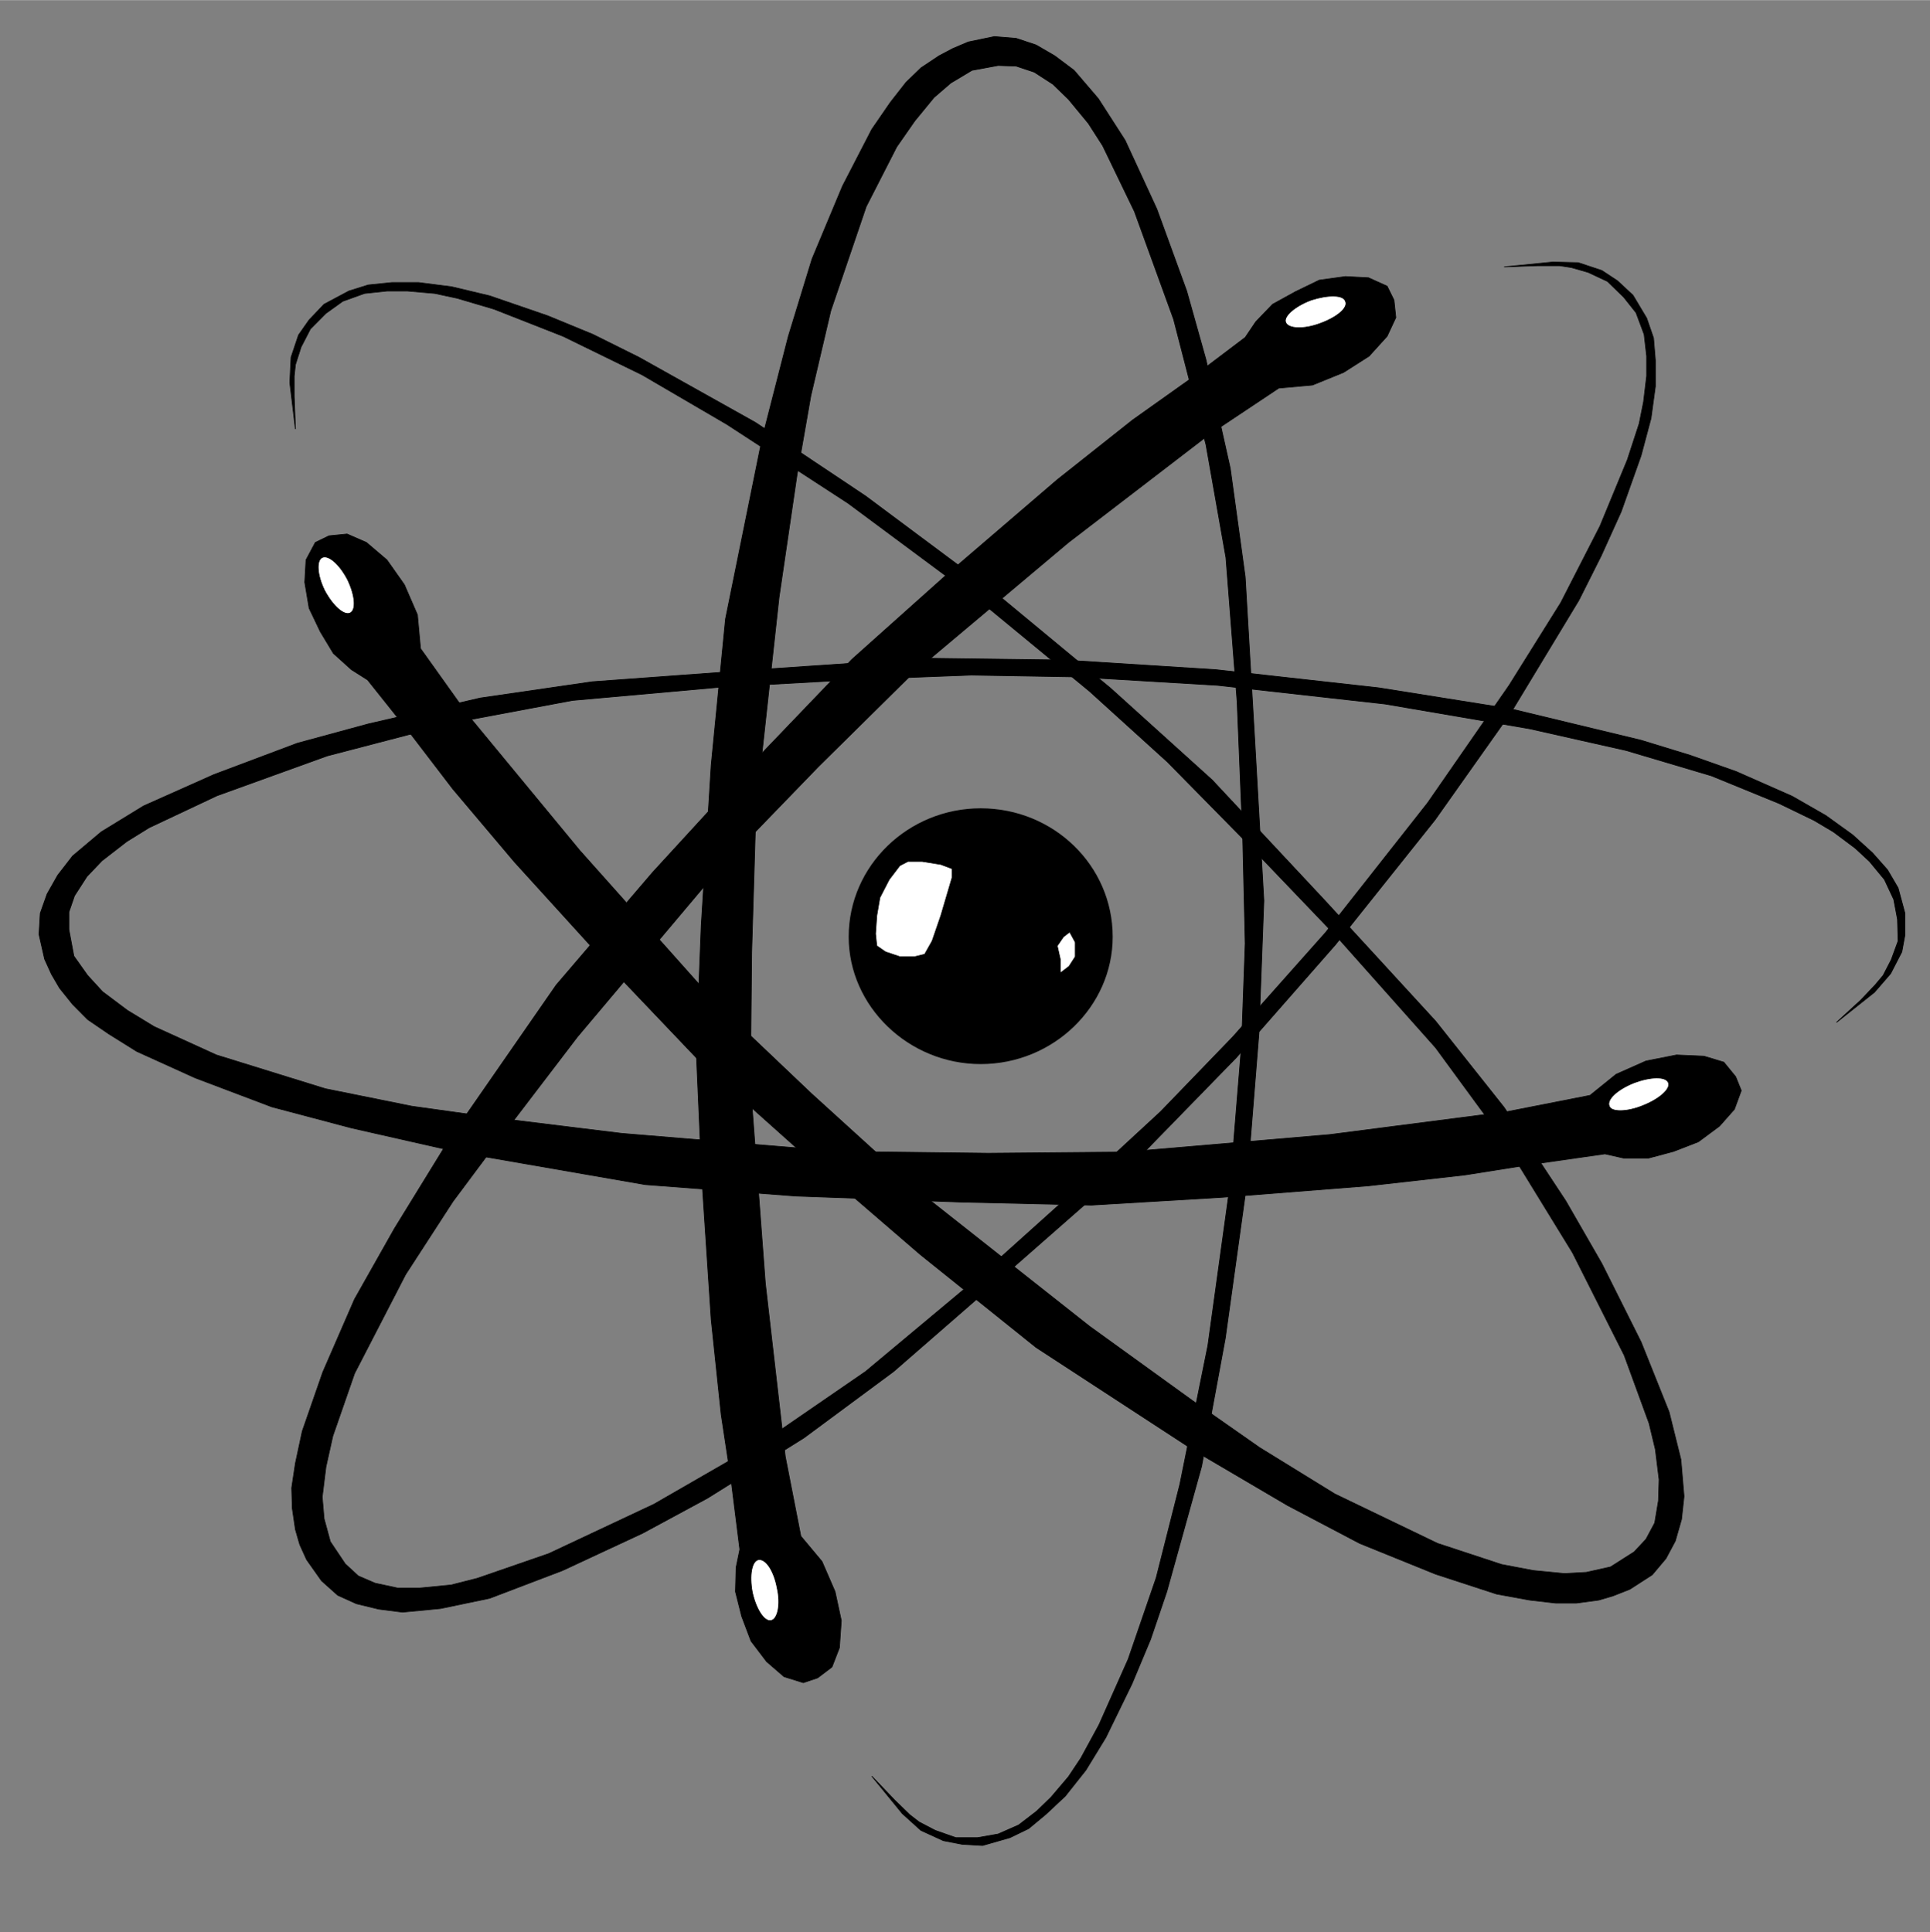 <?xml version="1.0" encoding="UTF-8" standalone="no"?>
<svg
   width="1498"
   height="1500"
   viewBox="0 0 340.326 340.735"
   version="1.1"
   id="svg16"
   sodipodi:docname="atomico_logo.svg"
   inkscape:export-filename="/home/angel/Descargas/universidad/GLUD/GLUDCiencias/logo_ciencias/atomico_logo.png"
   inkscape:export-xdpi="96"
   inkscape:export-ydpi="96"
   inkscape:version="1.1.2 (0a00cf5339, 2022-02-04)"
   xmlns:inkscape="http://www.inkscape.org/namespaces/inkscape"
   xmlns:sodipodi="http://sodipodi.sourceforge.net/DTD/sodipodi-0.dtd"
   xmlns="http://www.w3.org/2000/svg"
   xmlns:svg="http://www.w3.org/2000/svg">
  <rect x="0" y="0" width="340.326" height="340.735" fill="#808080" stroke="none"/>
  <defs
     id="defs20" />
  <sodipodi:namedview
     id="namedview18"
     pagecolor="#ffffff"
     bordercolor="#666666"
     borderopacity="1.0"
     inkscape:pageshadow="2"
     inkscape:pageopacity="1"
     inkscape:pagecheckerboard="0"
     showgrid="false"
     inkscape:zoom="0.094"
     inkscape:cx="819.14894"
     inkscape:cy="1452.1277"
     inkscape:window-width="1312"
     inkscape:window-height="704"
     inkscape:window-x="0"
     inkscape:window-y="0"
     inkscape:window-maximized="1"
     inkscape:current-layer="svg16" />
  <g
     fill-rule="evenodd"
     clip-rule="evenodd"
     stroke="#000000"
     stroke-linejoin="bevel"
     stroke-miterlimit="2.613"
     id="g14"
     transform="matrix(0.58,0,0,0.562,6.815,6.362)">
    <path
       stroke-width="0.216"
       d="m 88.287,156.786 -4.163,2.082 -2.838,5.487 -0.379,7.001 1.324,8.137 3.407,7.38 3.973,6.812 5.488,5.108 4.92,3.218 13.435,17.408 12.488,16.841 18.734,22.897 29.33,33.304 27.059,29.33 29.33,27.059 37.656,33.492 35.195,29.14 48.064,32.358 28.383,17.221 21.951,11.919 23.085,9.651 18.543,6.244 10.03,1.893 7.947,0.947 h 6.245 l 6.812,-0.947 4.352,-1.325 5.11,-2.082 6.811,-4.541 4.163,-5.109 2.838,-5.486 1.893,-6.813 0.756,-7.191 -0.946,-11.543 -3.595,-14.948 -8.515,-21.951 L 475.252,385.18 464.277,365.5 445.544,336.172 424.729,309.111 391.236,271.456 356.797,233.422 325.953,204.66 290.758,174.573 251.399,144.297 217.906,121.211 182.521,100.775 168.519,93.584 154.705,87.719 137.106,81.474 125.564,78.636 115.535,77.311 h -8.137 l -7.19,0.757 -5.866,1.892 -7.569,4.164 -4.542,4.919 -3.216,4.731 -2.271,7.001 -0.378,7.947 1.703,14.571 -0.379,-10.218 v -6.434 l 0.379,-3.595 1.702,-5.488 2.839,-5.677 4.731,-4.919 5.109,-3.785 6.623,-2.46 6.812,-0.757 h 6.244 l 8.326,0.757 6.812,1.514 11.165,3.406 21.004,8.515 24.031,12.111 25.734,15.516 36.9,24.789 40.494,31.033 32.925,28.005 23.653,22.14 23.086,24.22 28.951,31.222 29.519,34.25 20.815,29.33 20.814,35.005 15.706,32.17 7.569,21.381 1.892,8.137 1.135,9.463 -0.188,6.623 -1.136,7 -2.649,5.109 -3.595,3.975 -7.191,4.73 -7.38,1.703 -6.623,0.377 -9.46,-0.945 -9.651,-1.892 -19.49,-6.624 -31.223,-15.515 -22.895,-14.57 -20.437,-14.76 -31.222,-23.276 -51.091,-41.629 -33.493,-31.412 -29.519,-28.951 -40.873,-47.306 -34.06,-42.575 -14.381,-20.815 -0.946,-10.597 -3.974,-9.461 -5.298,-7.758 -6.244,-5.487 -5.867,-2.65 z"
       id="path2" />
    <path
       stroke-width="0.216"
       d="m 236.829,515.178 -4.353,1.513 -5.866,-1.892 -5.298,-4.731 -4.73,-6.433 -2.839,-7.758 -1.892,-7.758 0.189,-7.568 1.135,-5.678 -2.649,-21.762 -3.027,-20.625 -3.028,-29.707 -2.838,-44.279 -1.703,-39.926 1.513,-39.549 3.028,-50.334 4.352,-45.792 11.164,-56.768 7.948,-31.979 7.19,-24.22 9.272,-22.897 8.894,-17.787 5.677,-8.515 4.73,-6.244 4.542,-4.542 5.488,-3.784 4.162,-2.271 4.731,-2.081 7.947,-1.704 6.623,0.568 6.055,2.081 5.677,3.407 5.866,4.541 7.38,8.894 8.137,13.056 9.65,21.572 9.083,25.734 5.866,21.572 7.379,34.061 4.542,34.06 2.839,50.145 2.838,51.469 -1.514,41.819 -3.595,46.359 -6.623,49.2 -7.191,40.115 -10.597,39.359 -4.92,14.949 -5.675,14.002 -7.949,16.842 -6.055,10.217 -6.244,8.137 -5.866,5.677 -5.298,4.541 -5.677,2.838 -8.326,2.461 -6.244,-0.379 -5.677,-1.134 -6.812,-3.217 -5.677,-5.299 -9.272,-11.733 7.001,7.569 4.541,4.543 2.839,2.269 4.92,2.651 6.244,2.269 h 6.623 l 6.245,-1.134 6.244,-2.838 5.488,-4.354 4.352,-4.351 5.298,-6.434 3.784,-5.865 5.488,-10.408 8.894,-20.626 8.515,-25.544 7.19,-29.33 8.516,-43.522 6.811,-50.902 3.406,-43.143 1.136,-32.17 -0.757,-33.114 -1.703,-42.764 -3.406,-45.225 -6.055,-35.386 -9.84,-39.358 -11.921,-33.871 -9.651,-20.626 -4.351,-7.001 -6.056,-7.569 -4.731,-4.731 -5.676,-3.785 -5.488,-1.892 -5.487,-0.189 -7.947,1.514 -6.435,3.974 -5.108,4.541 -5.866,7.38 -5.488,8.137 -9.272,18.733 -10.786,32.736 -6.055,26.68 -4.163,24.6 -5.487,38.601 -7.002,66.04 -1.324,45.415 -0.379,41.439 4.542,62.446 6.055,54.306 4.73,24.979 6.434,7.947 3.974,9.461 1.892,9.082 -0.568,8.516 -2.27,6.054 z"
       id="path4" />
    <path
       stroke-width="0.216"
       d="m 412.051,82.799 -2.082,-4.352 -5.677,-2.65 -7.001,-0.378 -7.947,1.135 -7.191,3.596 -7.002,3.974 -5.108,5.487 -3.217,4.92 -17.22,13.435 -17.03,12.489 -22.896,18.733 -33.115,29.33 -29.329,27.059 -27.249,29.33 -33.303,37.467 -29.33,35.384 -32.168,47.875 -17.031,28.572 -12.11,22.141 -9.65,22.894 -6.245,18.545 -2.081,10.029 -1.136,7.758 0.19,6.434 0.946,6.623 1.324,4.73 2.082,4.731 4.541,6.623 4.92,4.541 5.677,2.65 6.812,1.703 7.19,0.946 11.543,-1.135 14.948,-3.217 22.14,-8.705 24.41,-11.732 19.68,-10.975 29.33,-18.922 27.248,-20.816 37.277,-33.492 38.224,-34.627 28.762,-30.467 30.087,-35.385 30.276,-39.169 23.085,-33.682 20.626,-35.196 6.811,-14.003 6.056,-13.813 6.055,-17.598 3.027,-11.732 1.325,-10.029 v -8.137 l -0.567,-7.001 -2.082,-6.244 -4.163,-7.191 -4.731,-4.541 -4.73,-3.217 -7.19,-2.46 -7.759,-0.19 -14.759,1.514 10.218,-0.378 h 6.623 l 3.594,0.568 5.11,1.513 5.866,2.839 4.92,4.92 3.784,4.919 2.46,6.812 0.757,6.813 v 6.244 l -0.945,8.137 -1.326,6.812 -3.595,11.353 -8.325,20.815 -11.922,24.032 -15.705,25.923 -24.789,36.899 -31.033,40.684 -28.194,32.735 -21.95,23.465 -24.222,23.086 -31.222,28.951 -34.249,29.518 -29.33,20.816 -35.007,20.815 -31.979,15.515 -21.761,7.758 -7.947,2.082 -9.461,0.947 h -6.812 l -6.813,-1.515 -5.108,-2.27 -3.974,-3.785 -4.542,-7 -1.892,-7.191 -0.568,-6.813 1.136,-9.461 2.081,-9.65 6.623,-19.68 15.517,-31.033 14.38,-22.897 14.76,-20.435 23.086,-31.223 42.008,-51.468 31.222,-33.304 28.951,-29.519 47.117,-40.872 42.765,-33.872 21.193,-14.571 10.219,-0.946 9.461,-3.973 7.757,-5.109 5.488,-6.245 2.649,-5.865 z"
       id="path6" />
    <path
       stroke-width="0.216"
       d="m 515.936,326.521 1.703,4.352 -2.082,5.865 -4.541,5.299 -6.434,4.92 -7.569,3.027 -7.569,2.082 h -7.569 l -5.677,-1.324 -21.76,3.217 -20.816,3.406 -29.33,3.406 -44.278,3.594 -39.927,2.461 -39.547,-0.947 -50.334,-1.893 -45.793,-3.593 -56.956,-10.219 -32.358,-7.569 -24.221,-6.623 -23.274,-9.084 -17.788,-8.324 -8.515,-5.488 -6.434,-4.541 -4.541,-4.731 -3.973,-5.109 -2.46,-4.353 -2.082,-4.731 -1.703,-7.757 0.378,-6.623 2.082,-6.055 3.217,-5.866 4.541,-6.056 8.704,-7.569 12.867,-8.136 21.383,-9.84 25.356,-9.84 21.572,-6.055 34.061,-8.136 34.06,-5.11 50.145,-3.785 51.28,-3.594 42.008,0.567 46.171,3.027 49.387,5.678 40.305,6.622 39.548,9.84 14.949,4.731 14.003,5.109 17.03,7.758 10.218,6.055 8.137,6.055 6.055,5.677 4.541,5.299 3.217,5.676 2.081,7.948 v 6.812 l -0.946,5.299 -3.406,6.812 -4.919,5.865 -11.543,9.461 7.38,-7.002 4.351,-4.73 2.46,-3.028 2.46,-4.919 2.082,-5.866 -0.189,-6.812 -1.136,-6.244 -2.838,-6.245 -4.542,-5.677 -4.351,-4.163 -6.623,-5.109 -5.866,-3.595 -10.597,-5.298 -20.625,-8.705 -25.924,-7.947 -29.33,-6.812 -43.901,-7.758 -50.901,-5.867 -42.954,-2.649 -31.979,-0.567 -33.493,1.324 -42.764,2.46 -45.036,4.163 -35.196,6.812 -39.359,10.597 -33.493,12.489 -20.625,10.029 -6.812,4.352 -7.569,6.055 -4.542,4.92 -3.784,6.055 -1.703,5.109 v 5.488 l 1.514,8.326 4.162,6.054 4.542,5.11 7.569,5.867 8.136,5.107 18.923,8.895 33.114,10.596 26.303,5.488 24.978,3.596 38.791,4.92 66.228,5.675 45.225,0.569 41.63,-0.379 62.255,-5.488 53.928,-7.19 25.168,-5.109 7.947,-6.623 9.083,-4.162 9.272,-1.893 8.326,0.379 6.055,1.891 z"
       id="path8" />
    <path
       d="m 326.143,282.621 c 0,21.571 -17.787,39.547 -39.737,39.547 -21.761,0 -39.737,-17.977 -39.737,-39.547 0,-22.14 17.977,-39.927 39.737,-39.927 21.949,0 39.737,17.787 39.737,39.927 z"
       stroke-width="0.792"
       id="path10" />
    <path
       fill="#ffffff"
       stroke-width="0.216"
       d="m 261.806,260.292 -3.217,4.352 -2.838,5.677 -0.946,5.677 -0.379,5.676 0.379,3.785 2.649,1.893 4.352,1.513 h 4.542 l 3.027,-0.758 2.271,-4.162 2.649,-7.947 3.406,-11.921 v -2.839 l -3.406,-1.324 -5.677,-0.947 h -4.352 z m 49.766,22.329 -1.892,2.838 0.946,4.352 v 4.164 l 2.649,-2.082 1.893,-3.028 v -4.541 l -1.703,-3.217 z M 93.963,170.599 c 2.271,4.92 2.649,9.461 0.757,10.407 -1.892,0.946 -5.298,-2.271 -7.758,-7.001 -2.271,-4.731 -2.648,-9.461 -0.757,-10.407 1.893,-0.946 5.298,2.081 7.758,7.001 z m 122.997,317.71 c -0.946,-5.299 -0.189,-9.84 1.892,-10.219 2.271,-0.379 4.73,3.596 5.677,8.895 1.135,5.107 0.189,9.84 -1.892,10.217 -2.082,0.378 -4.542,-3.595 -5.677,-8.893 z M 487.741,335.604 c -4.92,2.082 -9.651,2.082 -10.219,0.189 -0.946,-2.082 2.46,-5.299 7.569,-7.381 4.92,-1.891 9.65,-2.08 10.407,0 0.758,1.893 -2.648,5.109 -7.757,7.192 z M 386.884,82.799 c 5.109,-1.703 9.84,-1.703 10.407,0.378 0.946,2.082 -2.649,5.109 -7.758,7.001 -4.92,1.892 -9.65,1.703 -10.407,-0.378 -0.757,-1.892 2.838,-5.109 7.758,-7.001 z"
       id="path12" />
  </g>
</svg>
